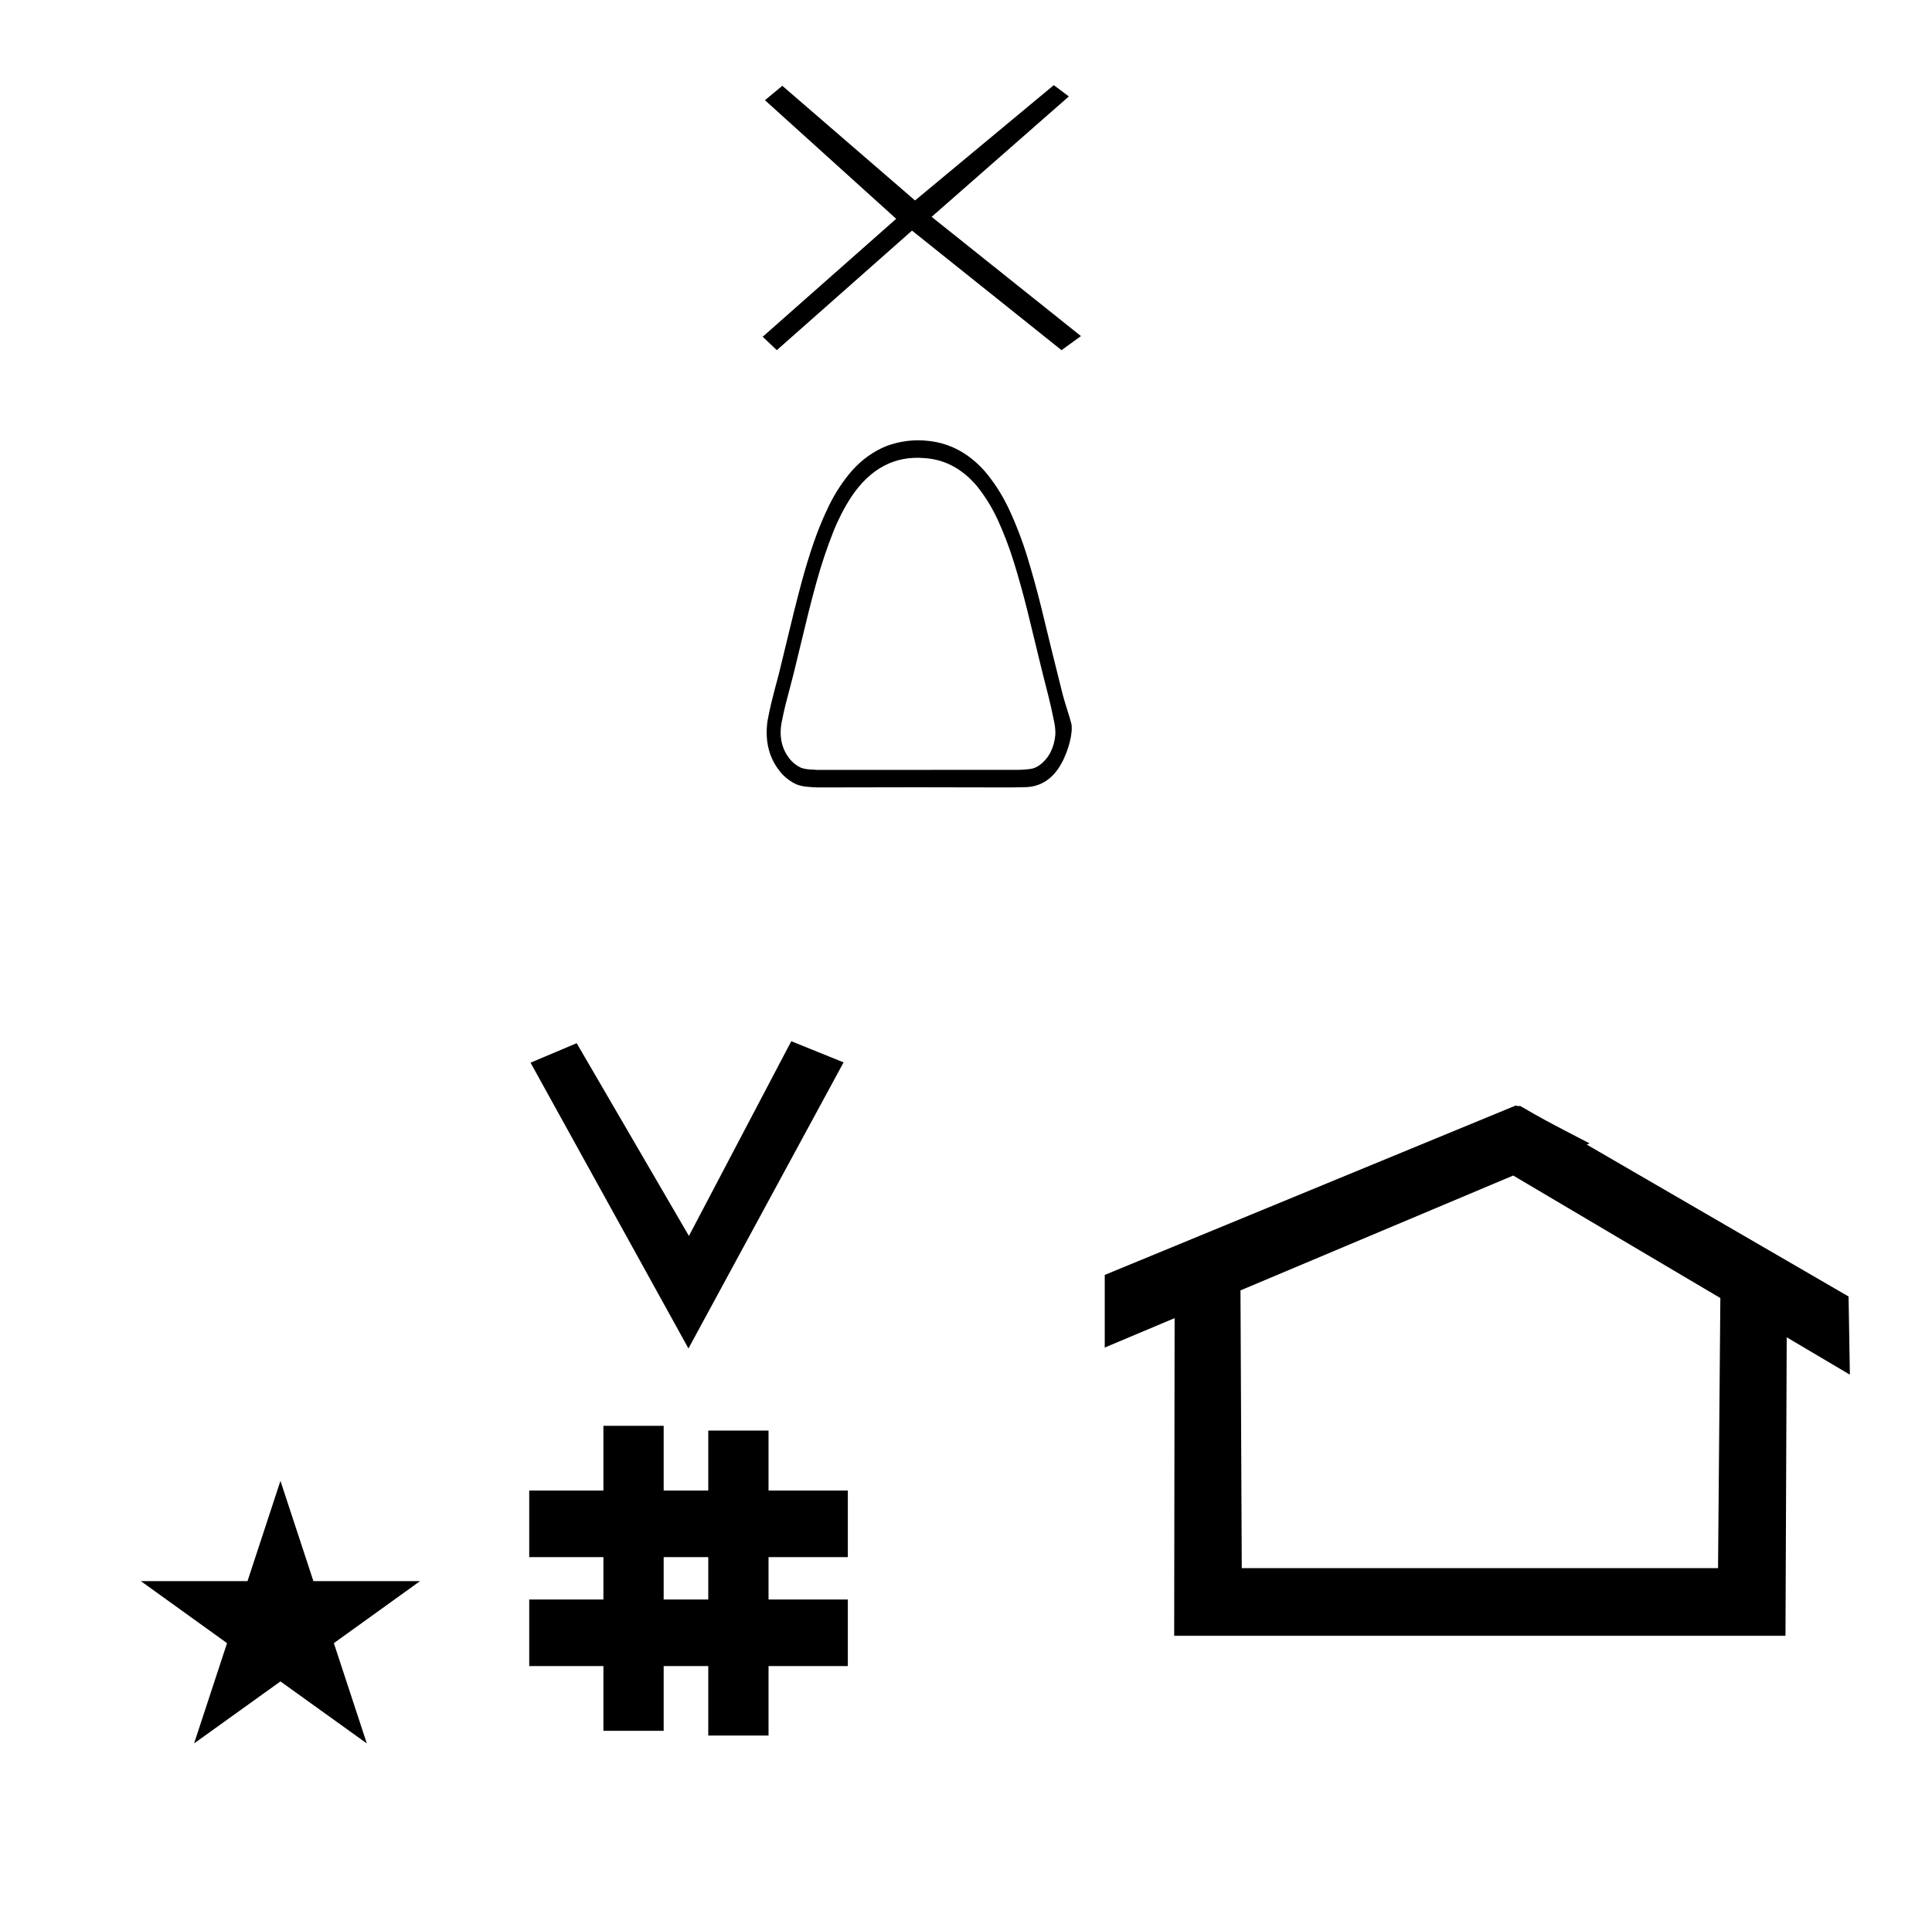 <?xml version="1.0" standalone="no"?>
<!DOCTYPE svg PUBLIC "-//W3C//DTD SVG 1.1//EN" "http://www.w3.org/Graphics/SVG/1.1/DTD/svg11.dtd" >
<svg xmlns="http://www.w3.org/2000/svg" xmlns:xlink="http://www.w3.org/1999/xlink" version="1.1" viewBox="-10 0 1006 1000">
  <g transform="matrix(1 0 0 -1 0 800)">
   <path fill="currentColor"
d="M415.822 389.89c33.505 0.117 67.011 0.117 100.516 0c2.204 0.043 4.407 0.087 6.609 0.135c8.119 -0.125 14.815 3.712 19.468 11.874c4.192 7.354 6.34 16.766 5.448 21.155
c-0.405 2.046 -3.496 11.209 -4.509 15.234c-3.835 15.229 -7.591 30.489 -11.269 45.779c-2.185 8.801 -4.594 17.499 -7.224 26.095c-2.741 8.868 -6.041 17.387 -9.896 25.554c-3.399 7.021 -7.504 13.355 -12.317 19.007
c-8.231 9.193 -17.887 14.4 -28.967 15.621c-7.56 0.908 -14.977 0.006 -22.249 -2.709c-6.661 -2.713 -12.582 -6.956 -17.77 -12.732c-4.707 -5.413 -8.716 -11.509 -12.027 -18.282
c-3.006 -6.161 -5.653 -12.571 -7.945 -19.233c-2.284 -6.667 -4.354 -13.438 -6.213 -20.317c-1.392 -5.19 -2.74 -10.398 -4.046 -15.621c-2.626 -10.904 -5.274 -21.799 -7.945 -32.687
c-1.358 -4.973 -2.657 -9.969 -3.9 -14.988c-0.729 -3.073 -1.38 -6.176 -1.951 -9.302c-1.532 -11.076 1.058 -20.332 7.766 -27.765c2.253 -2.357 4.78 -4.132 7.585 -5.329
c1.537 -0.545 3.103 -0.905 4.696 -1.083c2.056 -0.203 4.101 -0.341 6.14 -0.405v0zM415.822 399.01c-1.651 0.07 -3.313 0.176 -4.984 0.316c-1.197 0.113 -2.376 0.354 -3.539 0.721
c-2.071 0.917 -3.925 2.272 -5.563 4.063c-4.421 5.175 -6.046 11.48 -4.874 18.917c0.619 3.248 1.316 6.469 2.094 9.661c1.426 5.345 2.822 10.703 4.189 16.073c2.614 10.81 5.238 21.614 7.874 32.415
c1.291 5.141 2.639 10.257 4.045 15.352c2.52 9.18 5.507 18.119 8.958 26.815c2.577 6.391 5.66 12.351 9.244 17.88c9.949 14.828 22.699 21.555 38.25 20.18c10.55 -0.728 19.628 -5.605 27.234 -14.627
c4.184 -5.228 7.759 -11.023 10.726 -17.382c3.284 -7.194 6.126 -14.658 8.524 -22.395c2.463 -8.032 4.727 -16.158 6.79 -24.379c2.719 -11.066 5.417 -22.144 8.09 -33.227
c1.012 -3.973 2.022 -7.946 3.034 -11.92c1.113 -4.509 2.124 -9.053 3.034 -13.635c0.45 -2.133 0.644 -4.299 0.578 -6.501c-0.667 -6.924 -3.376 -12.176 -8.126 -15.757
c-1.537 -1.16 -3.198 -1.854 -4.985 -2.076c-2.545 -0.338 -5.096 -0.487 -7.657 -0.452c-34.312 -0.044 -68.624 -0.061 -102.936 -0.044v0zM348.481 97.693l-82.222 148.848l24.023 10.148l58.44 -100.383l53.303 101.418
l27.229 -11.025zM265.568 -67.707v34.664h38.626v22.071h-38.626v34.664h38.626v33.715h31.383v-33.715h23.22v31.254h31.383v-31.254h41.292v-34.664h-41.292v-22.071h41.292v-34.664h-41.292v-36.185h-31.383v36.185h-23.22v-33.725h-31.383
v33.725h-38.626zM335.577 -33.043h23.22v22.071h-23.22v-22.071zM780.659 223.904c-0.529 0 -0.985 0.174 -1.322 0.358l-214.094 -88.263v-37.824c12.126 5.107 24.251 10.215 36.376 15.321v-3.771l-0.219 -161.659h318.305
l0.646 155.446c10.962 -6.485 21.924 -12.97 32.887 -19.455l-0.678 40.705l-136.33 79.118l1.464 0.616c-22.696 11.771 -24.457 12.731 -36.211 19.551c-0.288 -0.103 -0.565 -0.145 -0.824 -0.145zM884.594 -16.715
h-248.003l-0.665 144.662l142.009 59.817l107.859 -63.809zM63.355 -23.48h55.515l17.161 52.226l17.16 -52.226h55.516l-44.867 -32.296l17.161 -52.225l-44.97 32.296l-44.971 -32.296l17.161 52.225zM546.551 749.771l-71.448 -62.705
l77.753 -62.108l-10.123 -7.327l-77.84 62.269l-70.401 -62.269l-7.352 6.986l69.506 61.425l-68.328 61.767l9.032 7.508l69.113 -59.719l72.255 60.06z" />
  </g>

</svg>
